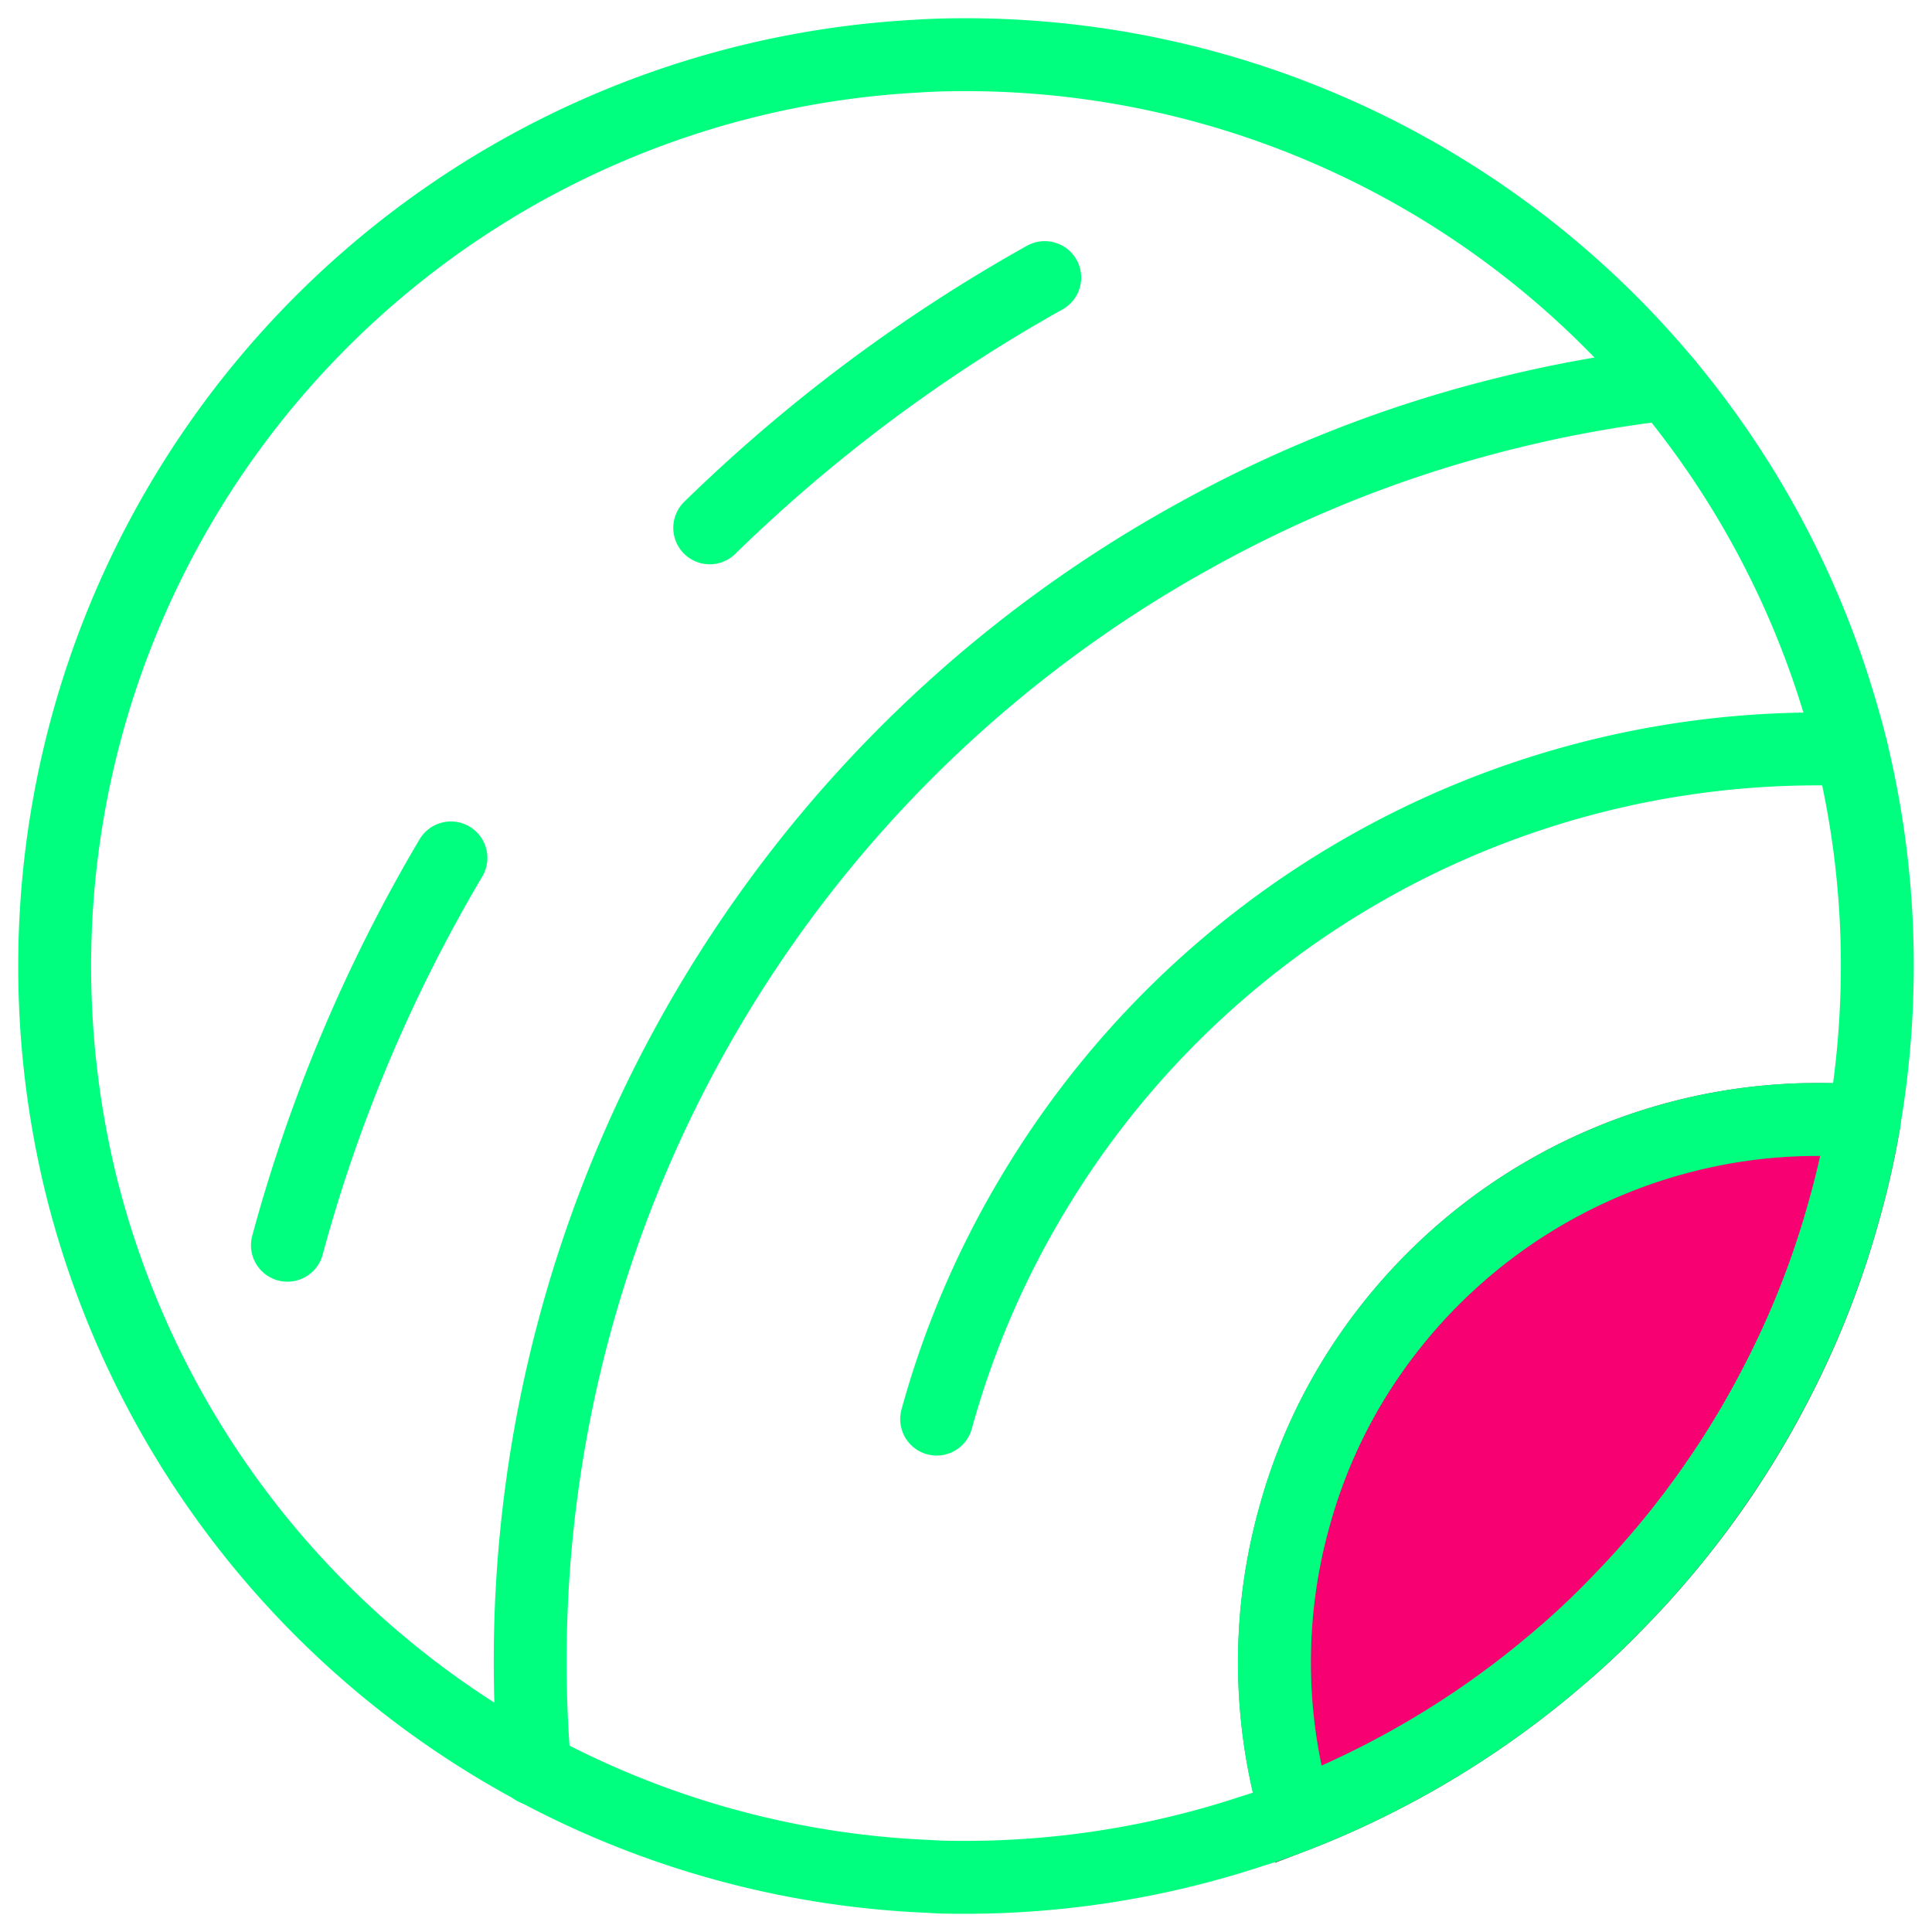 <svg xmlns="http://www.w3.org/2000/svg" width="53" height="53" viewBox="0 0 53 53">
  <g id="Component_1_1" data-name="Component 1 – 1" transform="translate(1.5 1.5)">
    <path id="Path_1" data-name="Path 1" d="M86.6,61.98a22.807,22.807,0,0,1-.545,2.42,24.326,24.326,0,0,1-1.985,4.99c-.355.675-.745,1.335-1.16,1.97-.3.465-.62.915-.95,1.355-.305.4-.62.8-.951,1.185-.365.43-.75.85-1.145,1.255a22.126,22.126,0,0,1-1.775,1.655,24.969,24.969,0,0,1-5.9,3.72c-.38.17-.77.335-1.16.485a.962.962,0,0,1-.045-.165,14.822,14.822,0,0,1,0-8.075,14.581,14.581,0,0,1,1.62-3.73A14.977,14.977,0,0,1,75.16,65.92a14.9,14.9,0,0,1,10.151-4c.25,0,.494.005.74.02.185,0,.366.02.545.04" transform="translate(-36.96 -32.71)" fill="#f70072" stroke="#707070" stroke-width="2"/>
    <path id="Path_2" data-name="Path 2" d="M53.5,28.5a25.552,25.552,0,0,1-.185,3.05c-.05.41-.11.815-.18,1.22a22.932,22.932,0,0,1-.545,2.42A24.326,24.326,0,0,1,50.6,40.18c-.355.675-.745,1.335-1.16,1.97-.305.465-.62.915-.95,1.355-.305.405-.62.8-.95,1.185-.365.43-.75.85-1.145,1.255A22.212,22.212,0,0,1,44.625,47.6a24.972,24.972,0,0,1-5.9,3.72c-.38.17-.77.335-1.16.485s-.79.3-1.19.42A25.07,25.07,0,0,1,28.5,53.5c-.34,0-.676,0-1.01-.025A25.026,25.026,0,0,1,4.26,34.65,25.177,25.177,0,0,1,3.5,28.5,24.994,24.994,0,0,1,27.155,3.54c.445-.03.895-.04,1.345-.04A25.018,25.018,0,0,1,52.59,21.81c.075.25.14.5.2.755A24.954,24.954,0,0,1,53.5,28.5Z" transform="translate(-3.5 -3.5)" fill="none" stroke="#00ff7f" stroke-linecap="round" stroke-linejoin="round" stroke-width="2"/>
    <path id="Path_3" data-name="Path 3" d="M60.78,21.57a34.233,34.233,0,0,0-4.33.78,34.683,34.683,0,0,0-8.65,3.39,35.245,35.245,0,0,0-18.21,30.9q0,1.477.125,2.925" transform="translate(-16.545 -12.535)" fill="none" stroke="#00ff7f" stroke-linecap="round" stroke-linejoin="round" stroke-width="2"/>
    <path id="Path_5" data-name="Path 5" d="M39.44,22.595a43.632,43.632,0,0,1,9.19-6.865" transform="translate(-21.47 -9.615)" fill="none" stroke="#00ff7f" stroke-linecap="round" stroke-linejoin="round" stroke-width="2"/>
    <path id="Path_6" data-name="Path 6" d="M16.27,58.195A42.783,42.783,0,0,1,20.755,47.57" transform="translate(-9.885 -25.535)" fill="none" stroke="#00ff7f" stroke-linecap="round" stroke-linejoin="round" stroke-width="2"/>
    <path id="Path_8" data-name="Path 8" d="M76.985,41.61c-.065-.005-.131-.005-.2-.005-.246-.01-.49-.015-.74-.015A25.074,25.074,0,0,0,54.535,53.8a24.75,24.75,0,0,0-2.645,6.175" transform="translate(-27.695 -22.545)" fill="none" stroke="#00ff7f" stroke-linecap="round" stroke-linejoin="round" stroke-width="2"/>
    <path id="Path_9" data-name="Path 9" d="M71.025,81.015a1.025,1.025,0,0,1-.045-.165,14.835,14.835,0,0,1,0-8.075,14.6,14.6,0,0,1,1.62-3.73,14.979,14.979,0,0,1,2.56-3.125,14.938,14.938,0,0,1,7-3.66,14.591,14.591,0,0,1,3.155-.34c.25,0,.5,0,.74.02.185,0,.365.02.545.04" transform="translate(-36.96 -32.71)" fill="none" stroke="#00ff7f" stroke-linecap="round" stroke-linejoin="round" stroke-width="2"/>
  </g>
</svg>

